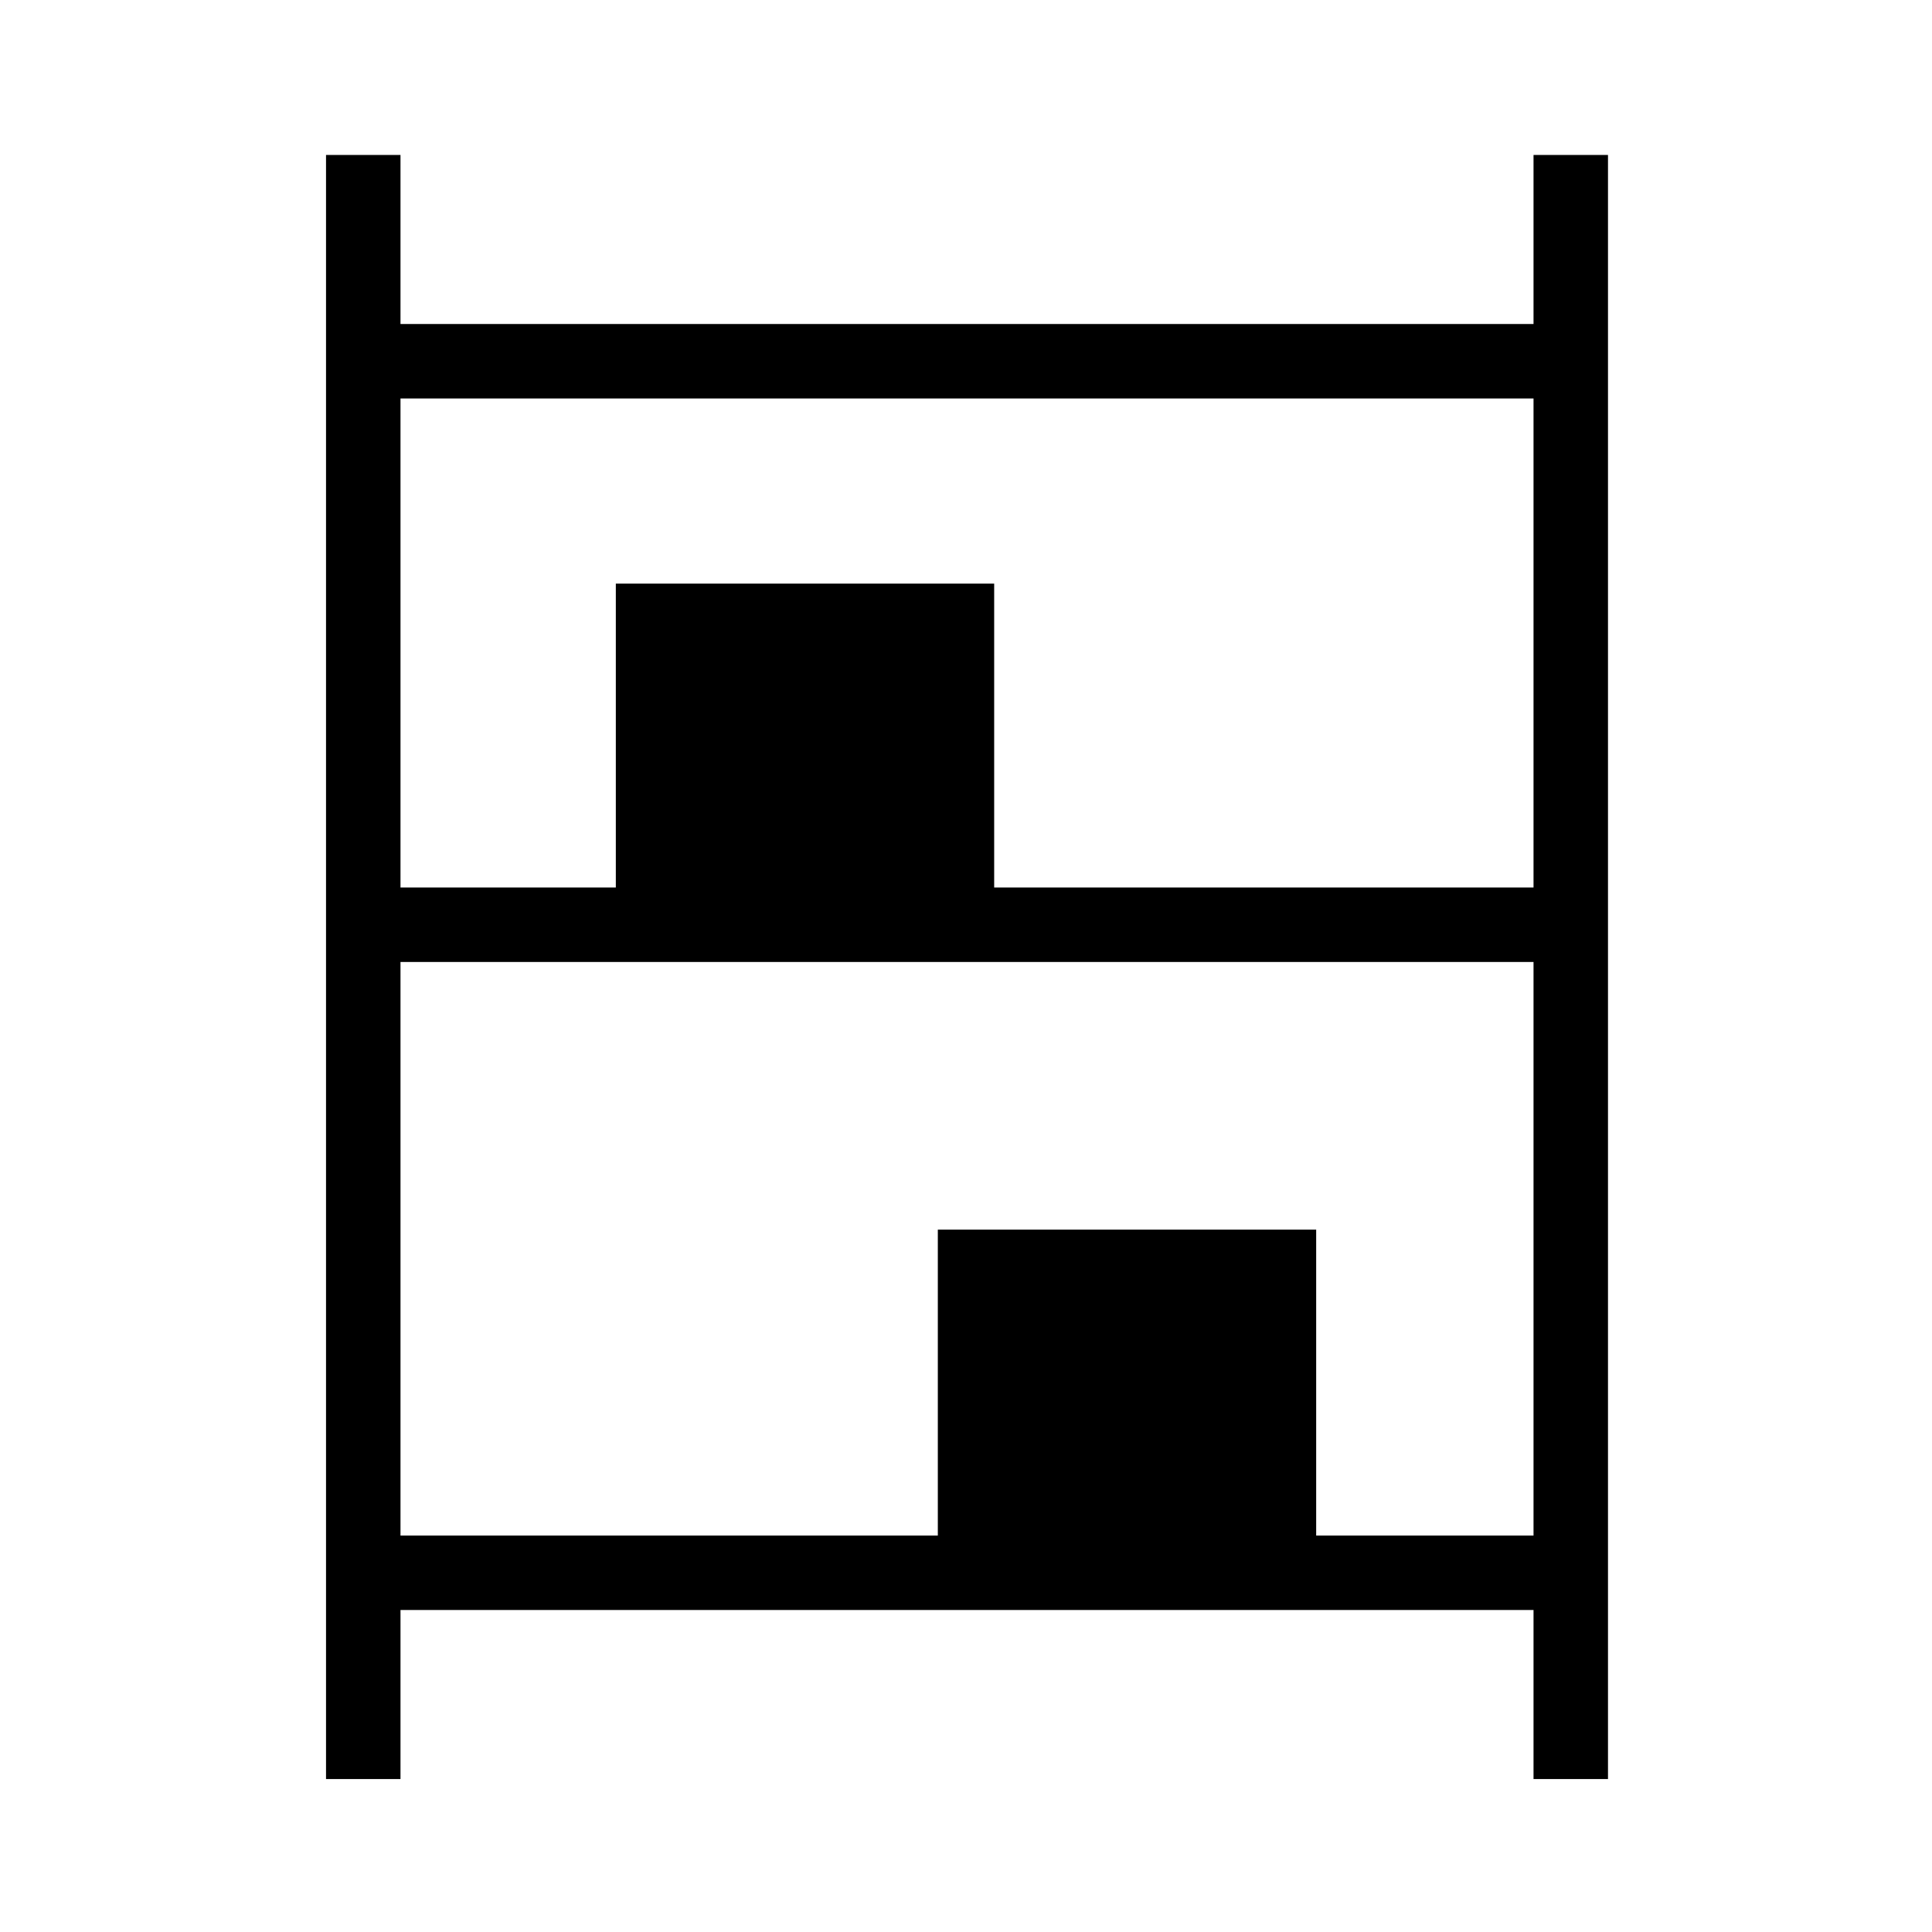<svg xmlns="http://www.w3.org/2000/svg" height="24" width="24"><path d="M4.05 22.1V1.925h.925v2.1H19.05v-2.1h.925V22.1h-.925V20H4.975v2.1Zm.925-11.075H7.65V7.25h4.7v3.775h6.7V4.95H4.975Zm0 8.05h6.675v-3.8h4.7v3.8h2.7V11.95H4.975Z"/></svg>